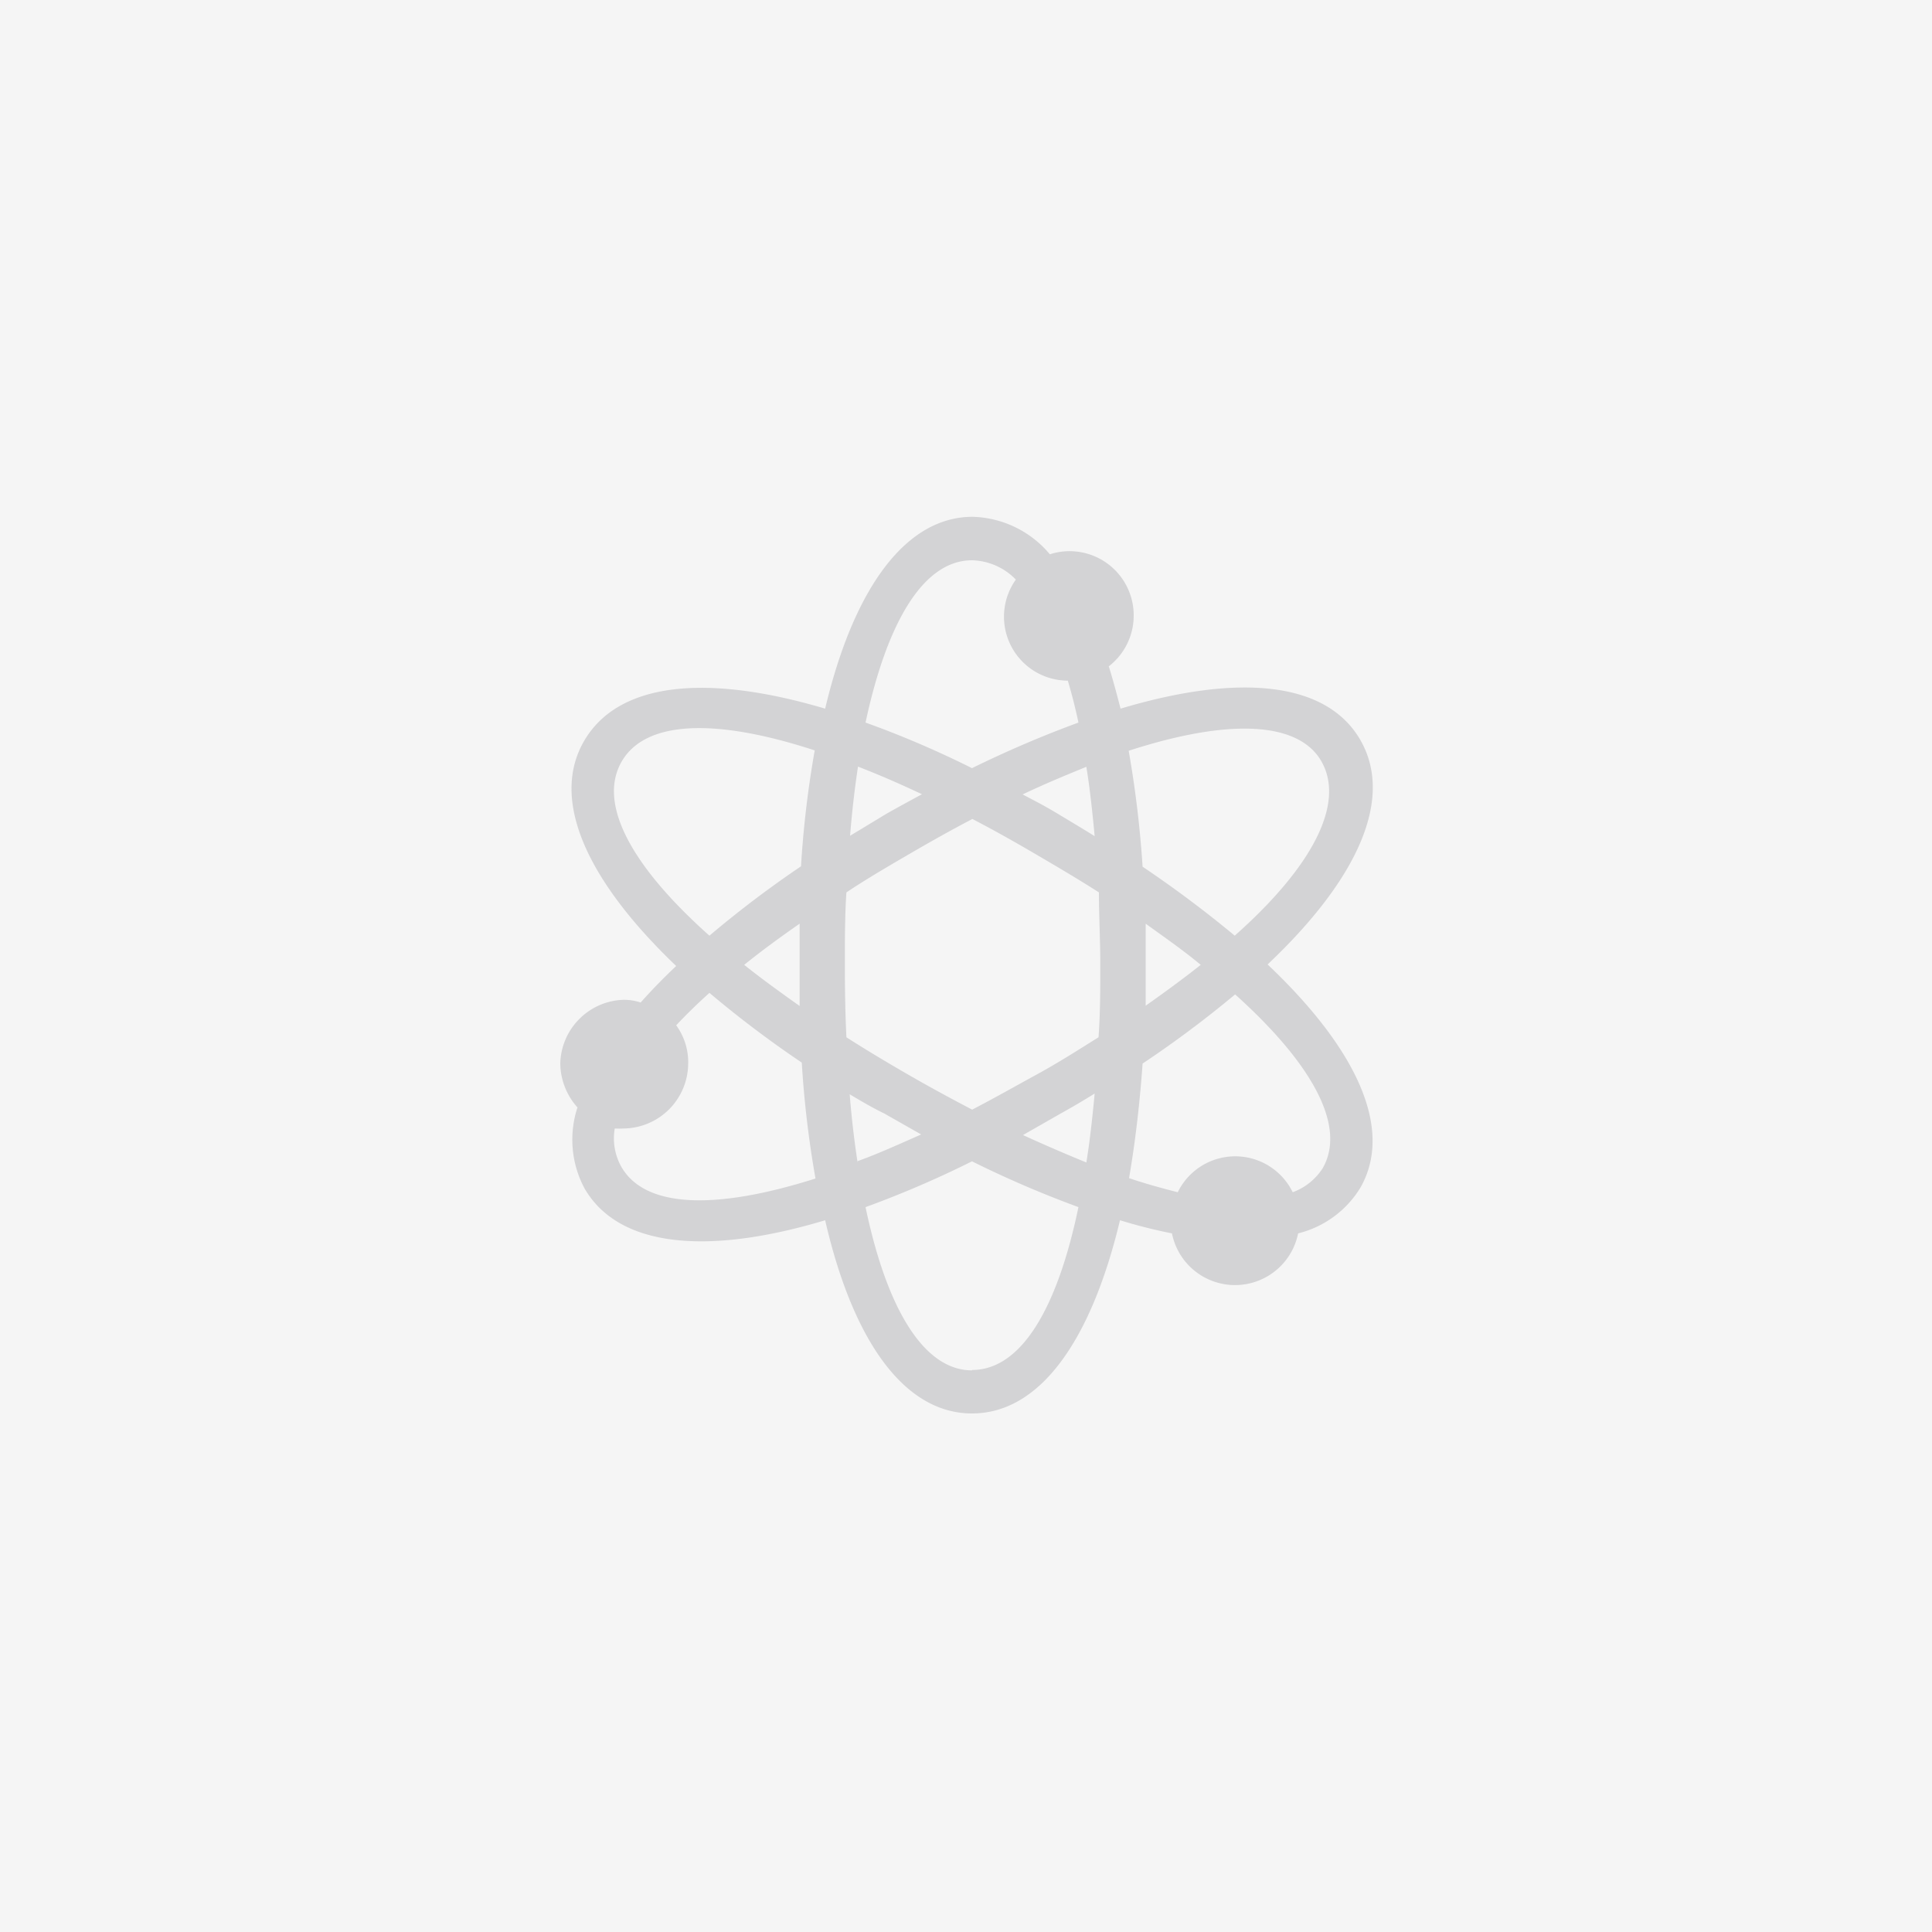 <svg id="Layer_1" data-name="Layer 1" xmlns="http://www.w3.org/2000/svg" viewBox="0 0 100 100"><g id="GeniusPlaylist"><rect width="100" height="100" style="fill:#fff"/><rect id="Fill" width="100" height="100" style="fill:#f5f5f5"/><path id="genius" d="M50.31,73.16c3.48,0,6.15-3.69,7.66-10a27.14,27.14,0,0,0,2.69.68,3.33,3.33,0,0,0,6.53,0,5.25,5.25,0,0,0,3.22-2.36c1.72-3-.12-7.13-4.8-11.56,4.7-4.44,6.54-8.6,4.8-11.62S64.14,34.84,58,36.68c-.2-.77-.39-1.49-.61-2.19a3.32,3.32,0,0,0,1.29-2.62,3.32,3.32,0,0,0-4.34-3.18,5.39,5.39,0,0,0-4-1.94c-3.45,0-6.15,3.68-7.63,9.93-6.2-1.84-10.71-1.35-12.47,1.66S30.31,45.52,35,50c-.66.62-1.29,1.27-1.84,1.89a2.72,2.72,0,0,0-.89-.14A3.38,3.38,0,0,0,29,55.05a3.46,3.46,0,0,0,.89,2.27,5.35,5.35,0,0,0,.37,4.2c1.74,3,6.25,3.5,12.45,1.64C44.16,69.47,46.84,73.16,50.31,73.16Zm0-33.4A50.44,50.44,0,0,0,44.8,37.4c1.14-5.33,3.05-8.4,5.51-8.4a3.26,3.26,0,0,1,2.27,1,3.31,3.31,0,0,0,2.69,5.23c.2.67.39,1.41.55,2.17A57,57,0,0,0,50.31,39.76Zm13.6,8.67a59.2,59.2,0,0,0-4.77-3.57,54.87,54.87,0,0,0-.72-6c5.17-1.68,8.83-1.54,10,.59S68,44.8,63.91,48.43Zm-27.19,0c-4.08-3.63-5.78-6.85-4.55-9s4.86-2.27,10-.59a52.77,52.77,0,0,0-.71,6A55.11,55.11,0,0,0,36.72,48.43Zm19.94-5.15c-.62-.39-1.25-.76-1.91-1.16s-1.21-.68-1.82-1c1.15-.55,2.25-1,3.3-1.43C56.41,40.8,56.54,42,56.66,43.28ZM44,43.26c.1-1.27.24-2.46.41-3.58,1.06.41,2.15.88,3.31,1.43-.61.33-1.22.66-1.82,1Zm6.33,14.18c-1.09-.57-2.2-1.17-3.36-1.84s-2.16-1.27-3.16-1.91c-.06-1.21-.08-2.48-.08-3.79s0-2.52.08-3.71c1-.67,2.13-1.33,3.28-2s2.19-1.25,3.24-1.8c1.06.55,2.13,1.15,3.24,1.8s2.25,1.32,3.31,2c0,1.19.07,2.42.07,3.71s0,2.58-.09,3.79c-1,.62-2,1.27-3.17,1.91s-2.28,1.27-3.38,1.84Zm-8.94-5.37c-1-.71-2-1.43-2.87-2.13.88-.71,1.83-1.41,2.87-2.13V49.9c0,.72,0,1.46,0,2.17Zm17.91,0V47.81c1,.72,2,1.42,2.85,2.13-.88.7-1.84,1.4-2.87,2.13ZM32.17,60.41a3,3,0,0,1-.35-2,3.69,3.69,0,0,0,.47,0,3.38,3.38,0,0,0,3.33-3.34,3.24,3.24,0,0,0-.62-2c.51-.55,1.09-1.11,1.72-1.68A55.37,55.37,0,0,0,41.5,55a52.51,52.51,0,0,0,.71,6C37,62.65,33.4,62.52,32.17,60.41Zm34.74,1.3a3.31,3.31,0,0,0-5.95,0c-.78-.2-1.64-.43-2.52-.73.31-1.81.55-3.79.7-5.93a55.74,55.74,0,0,0,4.79-3.58c4.06,3.65,5.76,6.86,4.53,9A3.11,3.11,0,0,1,66.91,61.71ZM56.23,60.17c-1-.41-2.15-.9-3.28-1.42l1.89-1.08c.63-.35,1.23-.7,1.82-1.07C56.54,57.87,56.41,59.06,56.23,60.17Zm-11.84,0c-.17-1.09-.31-2.28-.41-3.53.59.35,1.18.7,1.8,1l1.9,1.08c-1.14.5-2.23,1-3.29,1.38Zm5.92,10.76c-2.46,0-4.39-3.1-5.51-8.45a52.53,52.53,0,0,0,5.51-2.37,54.73,54.73,0,0,0,5.51,2.37c-1.11,5.33-3,8.43-5.51,8.43Z" style="fill:#3c3c43;fill-opacity:0.18"/></g></svg>